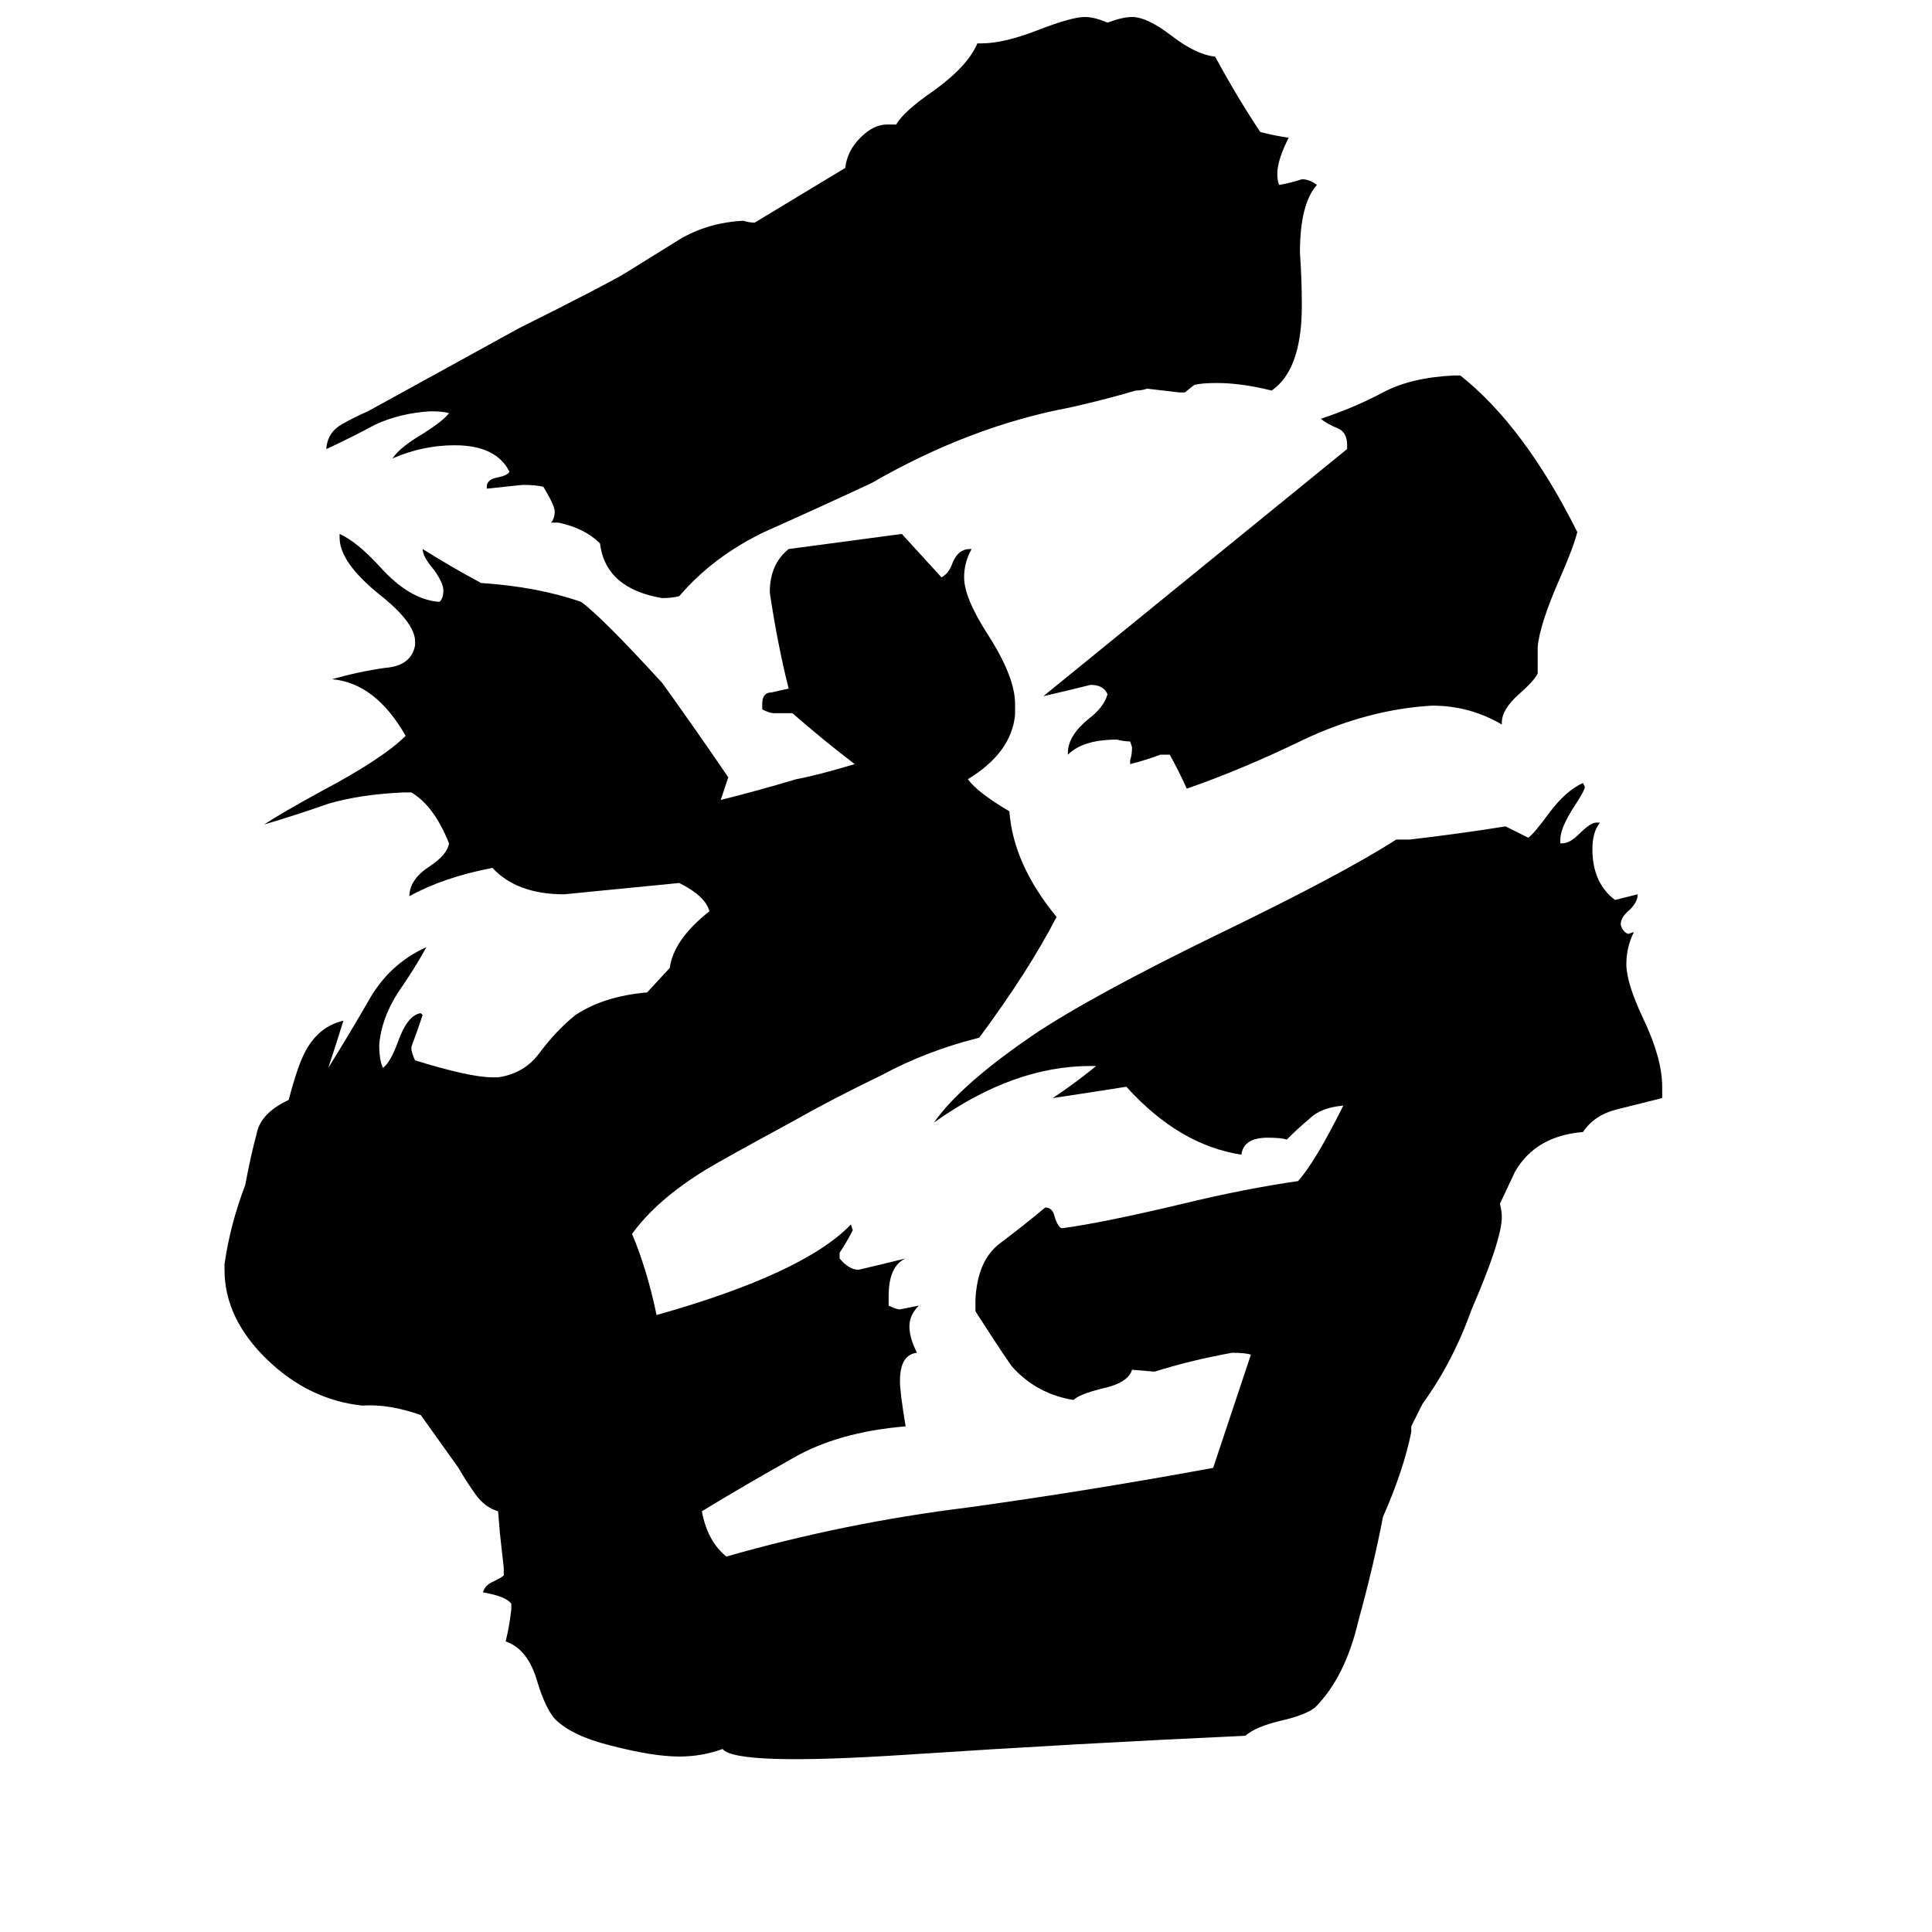 <svg xmlns="http://www.w3.org/2000/svg" viewBox="0 -800 1024 1024">
	<path fill="#000000" d="M796 -417V-416Q779 -426 759 -426Q725 -424 691 -408Q658 -392 629 -382Q625 -391 620 -400H615Q607 -397 599 -395V-397Q600 -400 600 -404L599 -407Q596 -407 592 -408Q574 -408 566 -400V-401Q566 -410 577 -419Q585 -425 587 -432Q585 -437 578 -437Q566 -434 553 -431L714 -562V-564Q714 -571 709 -573Q704 -575 700 -578Q718 -584 733 -592Q748 -600 771 -601H774Q808 -574 836 -518Q834 -510 827 -494Q816 -469 815 -457V-443Q813 -439 805 -432Q796 -424 796 -417ZM448 -711Q449 -720 456 -727Q463 -734 470 -734H475Q479 -741 495 -752Q513 -765 518 -777H520Q532 -777 550 -784Q568 -791 575 -791Q580 -791 587 -788Q595 -791 600 -791Q608 -791 621 -781Q634 -771 644 -770Q656 -748 668 -730Q676 -728 683 -727Q677 -715 677 -708Q677 -704 678 -702Q684 -703 690 -705Q694 -705 698 -702Q689 -692 689 -666Q690 -652 690 -638Q690 -604 674 -593Q658 -597 645 -597Q637 -597 633 -596L628 -592H625Q617 -593 608 -594Q605 -593 602 -593Q585 -588 567 -584Q514 -574 462 -544Q432 -530 405 -518Q378 -505 360 -484Q356 -483 351 -483Q321 -488 318 -512Q310 -520 296 -523H292Q294 -525 294 -529Q294 -532 288 -542Q284 -543 277 -543Q268 -542 258 -541V-542Q258 -546 264 -547Q269 -548 270 -550Q263 -564 241 -564Q224 -564 208 -557Q212 -563 224 -570Q235 -577 238 -581Q235 -582 228 -582Q212 -581 199 -575Q186 -568 173 -562V-563Q174 -571 181 -575Q188 -579 195 -582Q235 -604 275 -626Q321 -649 331 -655Q344 -663 360 -673Q375 -682 394 -683Q397 -682 400 -682ZM513 -387Q518 -380 535 -370Q537 -342 560 -314Q545 -285 519 -250Q491 -243 467 -230Q442 -218 419 -205Q384 -186 374 -180Q348 -164 335 -146Q343 -127 348 -103Q426 -125 451 -151L452 -148Q449 -142 445 -136V-133Q450 -127 455 -127Q468 -130 480 -133Q471 -129 471 -113V-108Q475 -106 477 -106Q482 -107 487 -108Q482 -103 482 -97Q482 -91 486 -83Q477 -82 477 -68Q477 -62 480 -44Q444 -41 420 -27Q395 -13 372 1Q375 17 385 25Q448 7 513 -1Q578 -10 643 -22Q653 -52 663 -82Q660 -83 653 -83Q631 -79 612 -73L600 -74Q598 -67 584 -64Q572 -61 569 -58Q550 -61 537 -75Q535 -77 517 -105V-111Q518 -132 530 -141Q542 -150 554 -160Q558 -160 559 -155Q561 -149 563 -149Q585 -152 627 -162Q660 -170 688 -174Q697 -184 712 -214Q700 -213 694 -207Q688 -202 682 -196Q679 -197 672 -197Q659 -197 658 -188Q625 -193 597 -224Q578 -221 558 -218Q570 -226 581 -235H578Q537 -235 495 -205Q509 -225 547 -251Q578 -272 648 -306Q712 -337 740 -355H747Q773 -358 798 -362Q804 -359 810 -356Q813 -358 821 -369Q830 -381 839 -385L840 -383Q840 -381 834 -372Q827 -361 827 -355V-353H828Q832 -353 837 -358Q843 -364 846 -364H848Q844 -359 844 -350Q844 -332 856 -323L868 -326Q868 -322 864 -318Q859 -314 859 -310Q860 -306 863 -305L866 -306Q862 -298 862 -289Q862 -279 871 -260Q881 -239 881 -224V-218Q869 -215 857 -212Q845 -209 839 -200Q814 -198 803 -179L795 -162Q796 -158 796 -155Q796 -143 780 -106Q770 -78 754 -56L748 -44V-41Q744 -21 733 4Q728 30 720 59Q713 89 697 105Q692 109 679 112Q666 115 660 120Q572 124 481 130Q390 136 383 127Q372 131 360 131Q346 131 323 125Q303 120 294 111Q289 105 285 92Q280 74 268 70Q270 62 271 53V50Q268 46 256 44Q257 40 262 38Q266 36 267 35V31Q266 22 265 13L264 1Q257 -1 252 -8Q247 -15 243 -22Q233 -36 223 -50Q206 -56 192 -55Q164 -58 142 -79Q119 -101 119 -127V-130Q122 -151 130 -172Q133 -188 136 -199Q138 -210 153 -217Q158 -236 162 -243Q169 -256 182 -259Q178 -246 174 -234Q184 -250 195 -269Q206 -289 226 -298Q220 -287 211 -274Q202 -260 201 -246Q201 -238 203 -234Q207 -237 211 -248Q216 -262 223 -263L224 -262Q221 -253 218 -245Q218 -242 220 -238Q249 -229 261 -229H264Q278 -231 286 -242Q295 -254 305 -262Q320 -272 343 -274L355 -287Q357 -302 376 -317Q374 -325 360 -332Q330 -329 299 -326Q274 -326 261 -340Q235 -335 217 -325Q217 -334 228 -341Q237 -347 238 -353Q230 -373 218 -380H214Q191 -379 174 -374Q157 -368 140 -363Q149 -369 171 -381Q203 -398 215 -410Q199 -438 176 -440Q190 -444 204 -446Q218 -447 220 -458V-460Q220 -470 201 -485Q180 -502 180 -515V-517Q189 -513 201 -500Q217 -482 233 -481Q235 -483 235 -487Q235 -491 230 -498Q224 -505 224 -509Q240 -499 255 -491Q285 -489 308 -481Q319 -473 351 -438Q369 -413 386 -388Q384 -382 382 -376Q402 -381 422 -387Q433 -389 453 -395Q436 -408 420 -422H410Q408 -422 404 -424V-427Q404 -433 409 -433Q413 -434 418 -435Q412 -459 408 -486Q408 -501 418 -509Q448 -513 478 -517L499 -494Q503 -496 505 -502Q508 -509 514 -509H515Q511 -502 511 -494Q511 -483 524 -463Q538 -441 538 -427V-421Q536 -401 513 -387Z"/>
</svg>